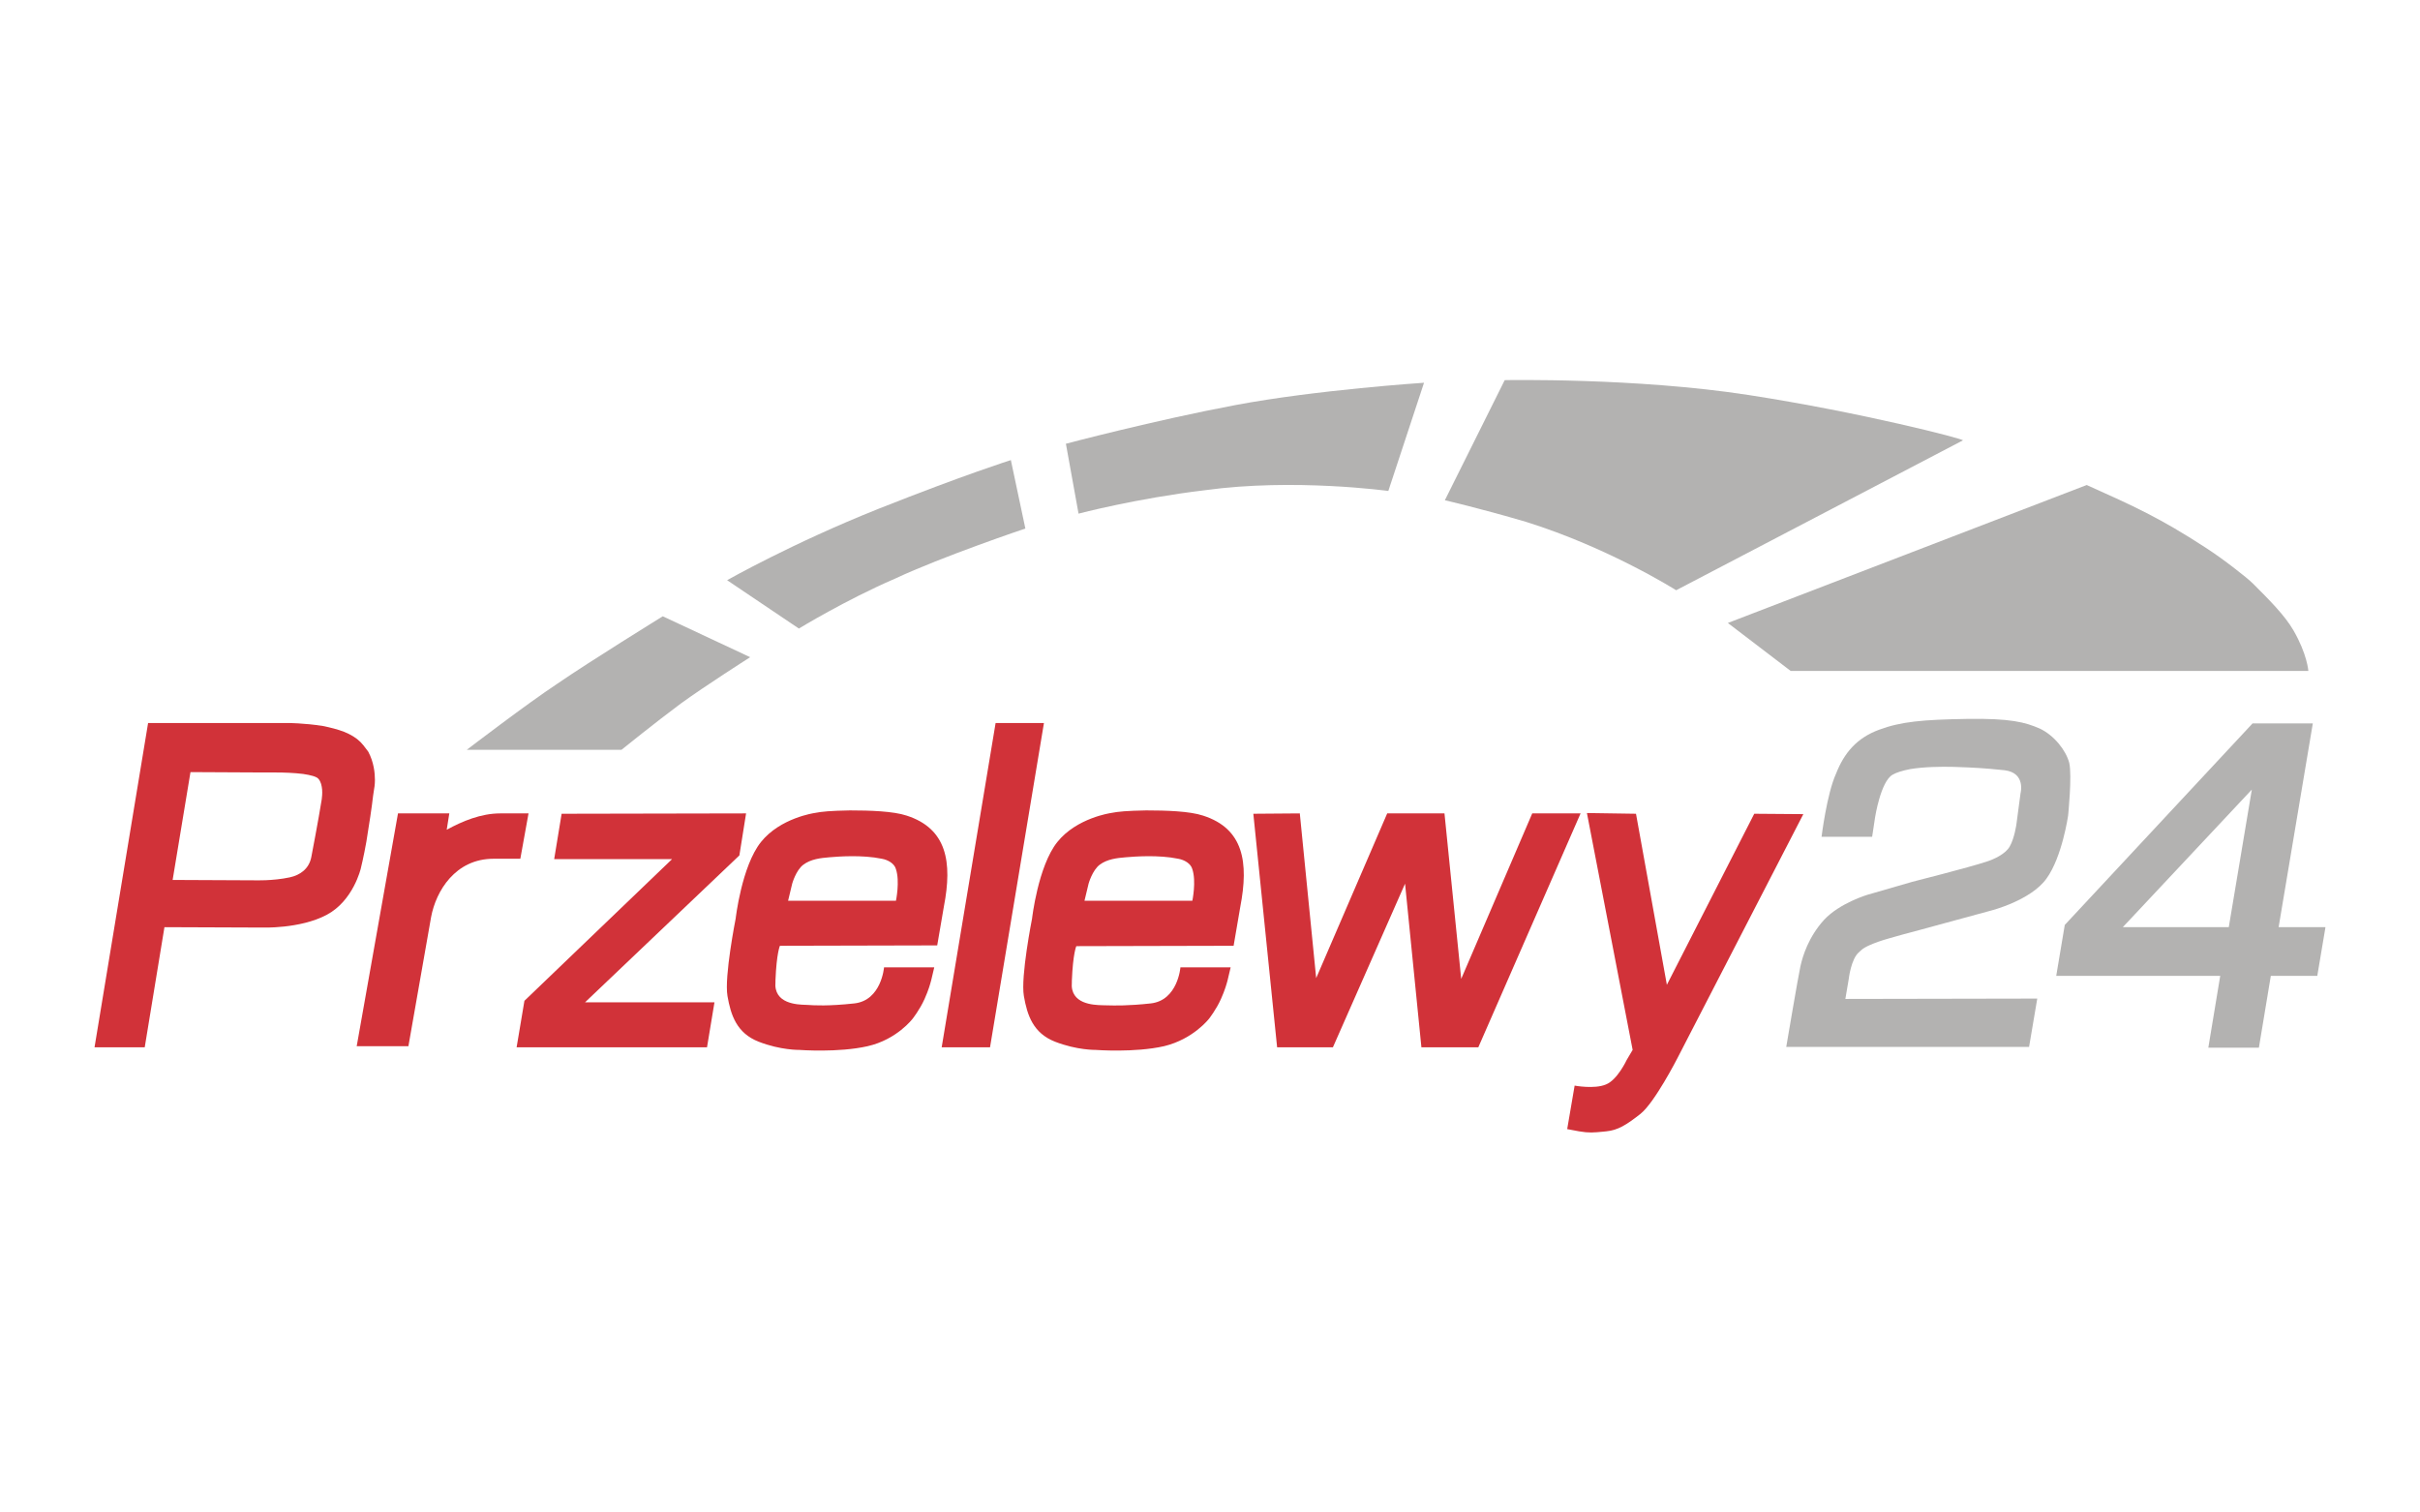 <svg width="128" height="80" viewBox="0 0 128 80" fill="none" xmlns="http://www.w3.org/2000/svg">
<g id="logo / payment method / przelewy24 / brand-dark">
<g id="logo">
<path d="M99.022 44.261H96.347C96.347 44.261 96.623 41.999 97.114 40.918C97.547 39.816 98.216 39.029 99.396 38.596C100.557 38.164 101.717 38.065 104.018 38.026C106.34 37.987 107.126 38.203 107.893 38.538C108.641 38.892 109.27 39.678 109.447 40.347C109.605 41.016 109.388 43.14 109.388 43.14C109.388 43.14 109.074 45.324 108.248 46.465C107.421 47.625 105.336 48.156 105.336 48.156L101.501 49.199C101.501 49.199 99.848 49.631 99.357 49.808C98.647 50.062 98.504 50.199 98.39 50.307C98.371 50.325 98.353 50.342 98.334 50.359C97.901 50.713 97.783 51.795 97.783 51.795L97.606 52.837L107.756 52.818L107.323 55.375H94.479C94.479 55.375 95.108 51.657 95.226 51.126C95.344 50.575 95.659 49.553 96.485 48.648C97.311 47.763 98.767 47.33 98.767 47.33L101.147 46.642C101.147 46.642 104.176 45.874 105.061 45.579C105.435 45.461 106.064 45.186 106.3 44.773C106.556 44.321 106.654 43.593 106.654 43.593L106.871 41.96C106.871 41.96 107.166 40.878 106.025 40.74C104.884 40.623 104.471 40.603 103.35 40.563C102.622 40.544 101.737 40.563 101.029 40.681C100.635 40.76 100.301 40.858 100.104 40.977C99.475 41.331 99.18 43.219 99.18 43.219L99.022 44.261Z" fill="#B3B2B1"/>
<path fill-rule="evenodd" clip-rule="evenodd" d="M122.331 38.262L120.522 49.041H123L122.567 51.618H120.109L119.479 55.414H116.804L117.433 51.618H108.759L109.211 48.923L119.145 38.262H122.331ZM112.28 49.041H117.886L119.105 41.763L112.28 49.041Z" fill="#B3B2B1"/>
<path d="M76.422 26.46L79.588 20.107C79.588 20.107 86.512 19.969 92.492 20.894C98.472 21.818 103.94 23.234 103.822 23.293L88.656 31.22C88.656 31.22 85.116 28.978 80.71 27.601C78.231 26.873 76.422 26.46 76.422 26.46Z" fill="#B3B2B1"/>
<path d="M56.378 23.471L57.047 27.168C57.047 27.168 60.096 26.362 63.734 25.929C68.436 25.28 73.432 25.969 73.432 25.969L75.32 20.245C75.32 20.245 69.635 20.618 65.347 21.425C61.059 22.231 56.378 23.471 56.378 23.471Z" fill="#B3B2B1"/>
<path d="M42.255 33.246L38.459 30.689C38.459 30.689 41.881 28.742 46.464 26.913C51.028 25.103 53.467 24.336 53.467 24.336L54.234 27.955C54.234 27.955 49.847 29.43 47.33 30.611C44.733 31.732 42.255 33.246 42.255 33.246Z" fill="#B3B2B1"/>
<path d="M24.69 39.659H32.872C32.872 39.659 34.702 38.183 36 37.22C37.298 36.275 39.678 34.761 39.678 34.761L35.056 32.597C35.056 32.597 31.141 35.017 29.489 36.157C27.876 37.22 24.69 39.659 24.69 39.659Z" fill="#B3B2B1"/>
<path d="M94.715 35.489L91.39 32.951L110.372 25.654C112.87 26.775 114.227 27.385 116.647 28.958C117.591 29.568 118.85 30.552 119.164 30.866C120.03 31.732 120.856 32.558 121.308 33.345C122.036 34.604 122.095 35.489 122.095 35.489H94.715Z" fill="#B3B2B1"/>
<path fill-rule="evenodd" clip-rule="evenodd" d="M18.218 38.715C18.553 38.852 18.848 39.029 19.064 39.246C19.179 39.361 19.274 39.487 19.37 39.616C19.405 39.663 19.44 39.71 19.477 39.757C19.772 40.308 19.831 40.878 19.831 41.252C19.831 41.528 19.792 41.705 19.792 41.705C19.792 41.705 19.772 41.862 19.733 42.098C19.674 42.649 19.516 43.672 19.379 44.517C19.241 45.304 19.084 45.934 19.084 45.934C19.084 45.934 18.69 47.645 17.274 48.392C15.858 49.14 13.851 49.061 13.851 49.061L8.698 49.041L7.655 55.395H5L7.833 38.243H15.268C15.268 38.243 15.464 38.243 15.779 38.262C16.114 38.282 16.586 38.321 17.077 38.4C17.471 38.479 17.864 38.577 18.218 38.715ZM16.468 45.324C16.782 43.691 17.018 42.314 17.018 42.275C17.018 42.272 17.02 42.261 17.021 42.245C17.03 42.171 17.054 41.974 17.038 41.764C17.018 41.567 16.979 41.35 16.841 41.193C16.743 41.075 16.428 40.996 16.035 40.937C15.563 40.878 15.012 40.859 14.599 40.859H13.97L10.075 40.839L9.131 46.543L13.438 46.563C13.438 46.563 14.422 46.602 15.327 46.406C15.877 46.288 16.35 45.953 16.468 45.324Z" fill="#D13239"/>
<path d="M39.462 43.023L29.706 43.042L29.312 45.442H35.547L27.738 52.936L27.325 55.395H37.396L37.79 53.015H30.945L39.108 45.245L39.462 43.023Z" fill="#D13239"/>
<path d="M52.66 38.243H55.217L52.365 55.395H49.808L52.66 38.243Z" fill="#D13239"/>
<path d="M68.75 43.023L66.292 43.042L67.55 55.395H70.501L74.317 46.74L75.182 55.395H78.192L83.601 43.023H81.044L77.287 51.776L76.402 43.023H73.373L69.616 51.736L68.75 43.023Z" fill="#D13239"/>
<path fill-rule="evenodd" clip-rule="evenodd" d="M47.959 43.141C47.251 42.905 46.012 42.865 44.95 42.865C43.927 42.885 43.474 42.924 43.081 43.003C43.081 43.003 41.271 43.259 40.249 44.537C39.226 45.816 38.911 48.589 38.911 48.589C38.911 48.589 38.301 51.658 38.478 52.681C38.655 53.703 38.97 54.648 40.13 55.1C41.291 55.552 42.275 55.533 42.275 55.533C42.275 55.533 44.34 55.69 45.894 55.336C47.448 54.982 48.274 53.88 48.274 53.88C48.274 53.88 48.648 53.408 48.903 52.838C49.117 52.361 49.207 52.022 49.242 51.889C49.249 51.863 49.254 51.844 49.257 51.835L49.415 51.166H46.759C46.759 51.166 46.622 52.917 45.186 53.074C43.796 53.226 43.051 53.176 42.737 53.155L42.707 53.153C42.683 53.151 42.65 53.15 42.608 53.149C42.176 53.136 40.908 53.1 41.016 51.933V51.855C41.075 50.399 41.252 50.025 41.252 50.025L49.572 50.005L49.926 47.94C50.379 45.599 50.084 43.829 47.959 43.141ZM47.389 47.645H41.684L41.901 46.74C41.901 46.74 42.097 46.032 42.491 45.737C42.884 45.442 43.396 45.383 43.868 45.344C44.34 45.304 45.599 45.206 46.641 45.422C46.976 45.481 47.31 45.678 47.389 45.973C47.605 46.622 47.389 47.645 47.389 47.645Z" fill="#D13239"/>
<path fill-rule="evenodd" clip-rule="evenodd" d="M60.627 42.865C61.689 42.865 62.928 42.905 63.636 43.141C65.78 43.829 66.055 45.619 65.603 47.96L65.249 50.025L56.929 50.045C56.929 50.045 56.752 50.419 56.693 51.874V51.953C56.585 53.12 57.853 53.156 58.285 53.169C58.327 53.17 58.36 53.171 58.384 53.172C58.434 53.172 58.495 53.174 58.571 53.176C58.948 53.186 59.666 53.205 60.863 53.074C62.299 52.917 62.436 51.166 62.436 51.166H65.092L64.934 51.835C64.931 51.844 64.926 51.862 64.92 51.888C64.884 52.021 64.794 52.361 64.58 52.838C64.325 53.408 63.951 53.88 63.951 53.88C63.951 53.88 63.125 54.962 61.571 55.336C60.017 55.69 57.952 55.533 57.952 55.533C57.952 55.533 56.968 55.552 55.807 55.1C54.647 54.648 54.332 53.703 54.155 52.681C53.978 51.658 54.588 48.589 54.588 48.589C54.588 48.589 54.903 45.816 55.925 44.537C56.948 43.259 58.758 43.003 58.758 43.003C59.151 42.924 59.604 42.885 60.627 42.865ZM57.361 47.645H63.066C63.066 47.645 63.282 46.622 63.066 45.973C62.987 45.678 62.653 45.481 62.318 45.422C61.276 45.206 60.017 45.304 59.545 45.344C59.073 45.383 58.561 45.442 58.168 45.737C57.775 46.032 57.578 46.74 57.578 46.74L57.361 47.645Z" fill="#D13239"/>
<path d="M86.532 43.042L88.165 52.09L92.787 43.042L95.383 43.062L88.715 55.985C88.715 55.985 87.515 58.326 86.768 58.916C86.02 59.506 85.568 59.782 84.958 59.84L84.813 59.855C84.304 59.905 84.045 59.931 83.522 59.84L82.893 59.722L83.286 57.421C83.286 57.421 84.329 57.618 84.939 57.362C85.548 57.126 86.04 56.064 86.04 56.064L86.355 55.533L83.936 43.003L86.532 43.042Z" fill="#D13239"/>
<path d="M23.628 43.888C24.454 43.436 25.437 43.023 26.46 43.023H27.955L27.522 45.422H26.106C24.08 45.422 23.057 47.134 22.801 48.511L21.602 55.336H18.867L21.051 43.023H23.765L23.628 43.888Z" fill="#D13239"/>
</g>
</g>
</svg>

